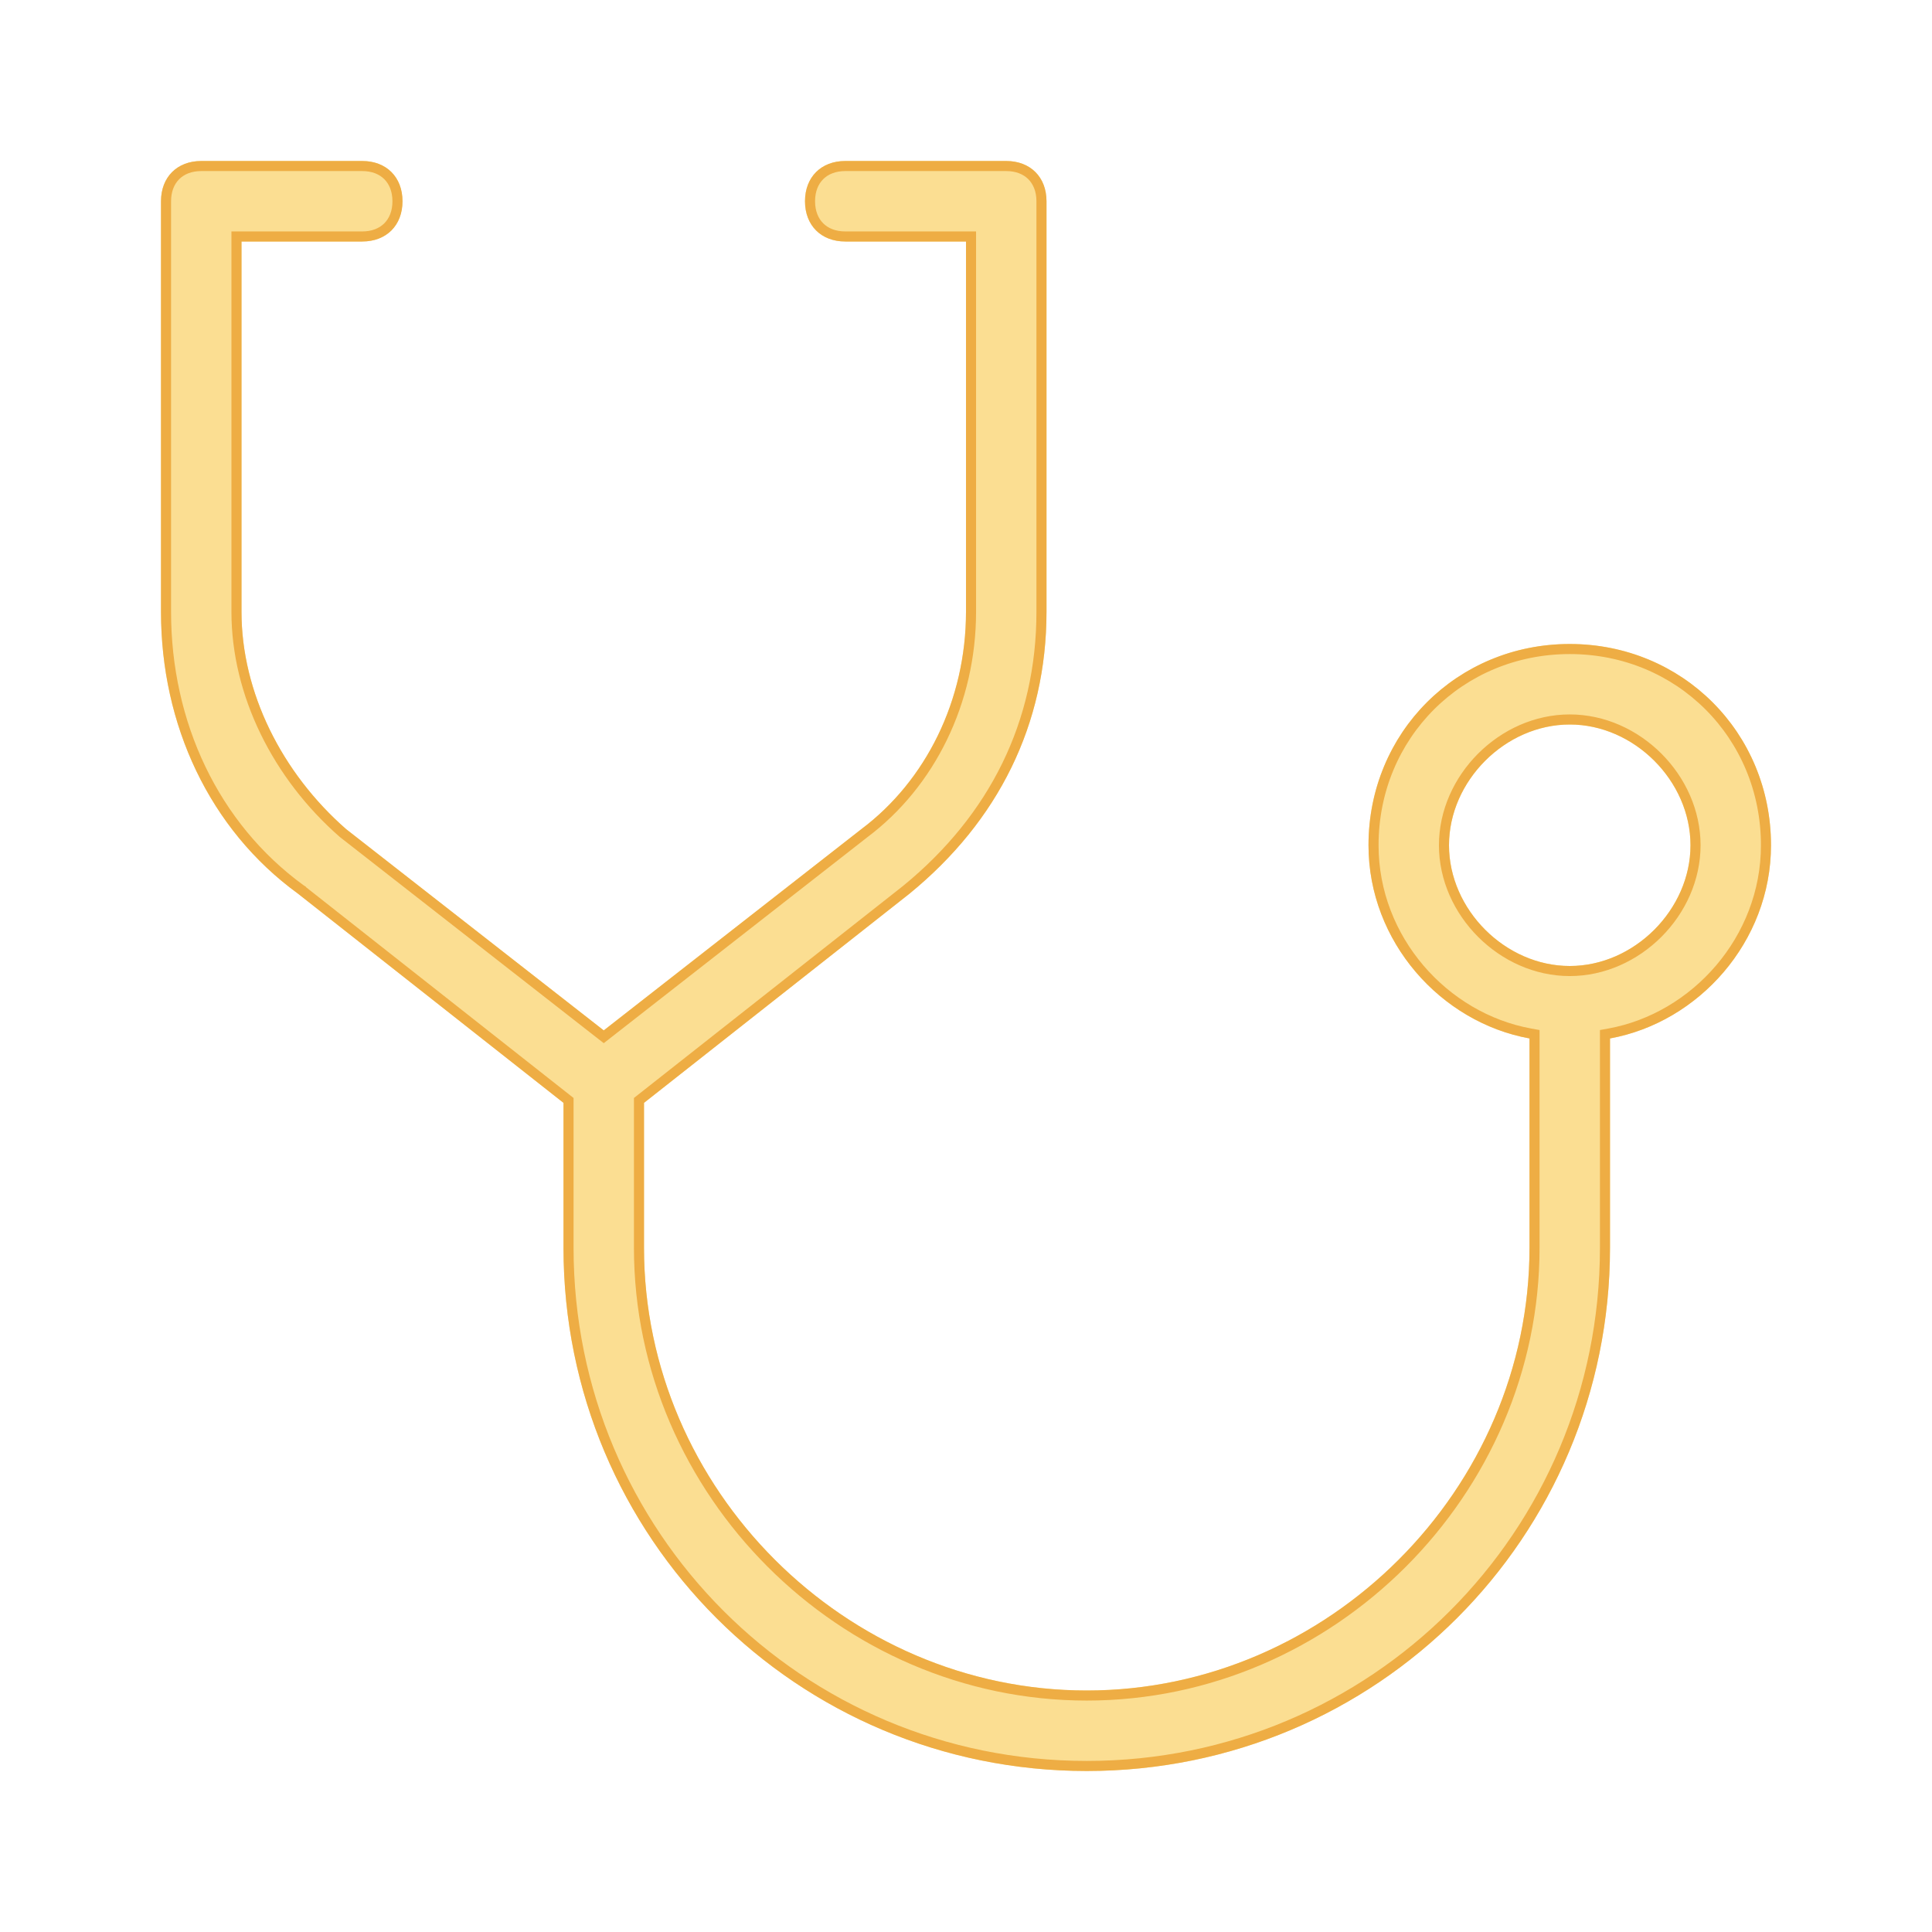 <svg width="96" height="96" viewBox="0 0 96 96" fill="none" xmlns="http://www.w3.org/2000/svg">
<path d="M76.4 51.6V51.266L76.072 51.206C71.854 50.44 68.4 46.599 68.4 42C68.4 36.621 72.621 32.4 78 32.4C83.379 32.4 87.6 36.621 87.6 42C87.6 46.599 84.146 50.44 79.928 51.206L79.6 51.266V51.6V62C79.6 76.179 68.179 87.6 54 87.6C39.821 87.6 28.4 76.179 28.4 62V54.8V54.606L28.247 54.486L15.047 44.086L15.041 44.081L15.035 44.077C10.75 40.96 8.4 35.887 8.4 30.4V10C8.4 9.491 8.568 9.098 8.833 8.833C9.098 8.568 9.491 8.4 10 8.4H18C18.509 8.4 18.902 8.568 19.167 8.833C19.432 9.098 19.6 9.491 19.6 10C19.6 10.509 19.432 10.902 19.167 11.167C18.902 11.432 18.509 11.6 18 11.6H12H11.6V12V30.4C11.6 34.531 13.662 38.636 16.937 41.501L16.945 41.508L16.954 41.515L29.754 51.515L30 51.708L30.246 51.515L43.043 41.518C46.347 39.038 48.4 34.918 48.4 30.4V12V11.6H48H42C41.491 11.6 41.098 11.432 40.833 11.167C40.568 10.902 40.4 10.509 40.4 10C40.4 9.491 40.568 9.098 40.833 8.833C41.098 8.568 41.491 8.4 42 8.4H50C50.509 8.4 50.902 8.568 51.167 8.833C51.432 9.098 51.6 9.491 51.6 10V30.4C51.6 35.871 49.261 40.56 44.95 44.088L31.753 54.486L31.6 54.606V54.8V62C31.6 74.221 41.779 84.4 54 84.4C66.221 84.4 76.4 74.221 76.4 62V51.6ZM71.6 42C71.6 45.421 74.579 48.4 78 48.4C81.421 48.4 84.4 45.421 84.4 42C84.4 38.579 81.421 35.6 78 35.6C74.579 35.6 71.6 38.579 71.6 42Z" fill="#FBDE92" stroke="#FBDE92" stroke-width="0.8"/>
<path d="M76.25 51.6V51.391L76.045 51.354C71.759 50.575 68.25 46.675 68.25 42C68.25 36.538 72.538 32.25 78 32.25C83.462 32.25 87.75 36.538 87.75 42C87.75 46.675 84.241 50.575 79.955 51.354L79.75 51.391V51.6V62C79.75 76.262 68.262 87.75 54 87.75C39.738 87.75 28.25 76.262 28.25 62V54.8V54.679L28.155 54.604L14.955 44.204L14.955 44.203L14.947 44.198C10.619 41.05 8.25 35.929 8.25 30.4V10C8.25 9.457 8.43 9.024 8.727 8.727C9.024 8.43 9.457 8.25 10 8.25H18C18.543 8.25 18.976 8.43 19.273 8.727C19.57 9.024 19.75 9.457 19.75 10C19.75 10.543 19.57 10.976 19.273 11.273C18.976 11.57 18.543 11.75 18 11.75H12H11.75V12V30.4C11.75 34.482 13.789 38.547 17.035 41.388L17.035 41.388L17.046 41.397L29.846 51.397L30 51.517L30.154 51.397L42.95 41.4C42.951 41.4 42.951 41.399 42.952 41.398C46.217 38.949 48.25 34.874 48.25 30.4V12V11.75H48H42C41.457 11.75 41.024 11.57 40.727 11.273C40.43 10.976 40.25 10.543 40.25 10C40.25 9.457 40.43 9.024 40.727 8.727C41.024 8.43 41.457 8.25 42 8.25H50C50.543 8.25 50.976 8.43 51.273 8.727C51.57 9.024 51.75 9.457 51.75 10V30.4C51.75 35.92 49.388 40.65 45.043 44.205C45.043 44.206 45.042 44.206 45.042 44.206L31.845 54.604L31.75 54.679V54.8V62C31.75 74.138 41.862 84.25 54 84.25C66.138 84.25 76.25 74.138 76.25 62V51.6ZM71.75 42C71.75 45.338 74.662 48.25 78 48.25C81.338 48.25 84.25 45.338 84.25 42C84.25 38.662 81.338 35.75 78 35.75C74.662 35.75 71.75 38.662 71.75 42Z" fill="#FBDE92" stroke="#EEAD44" stroke-width="0.5"/>
</svg>
